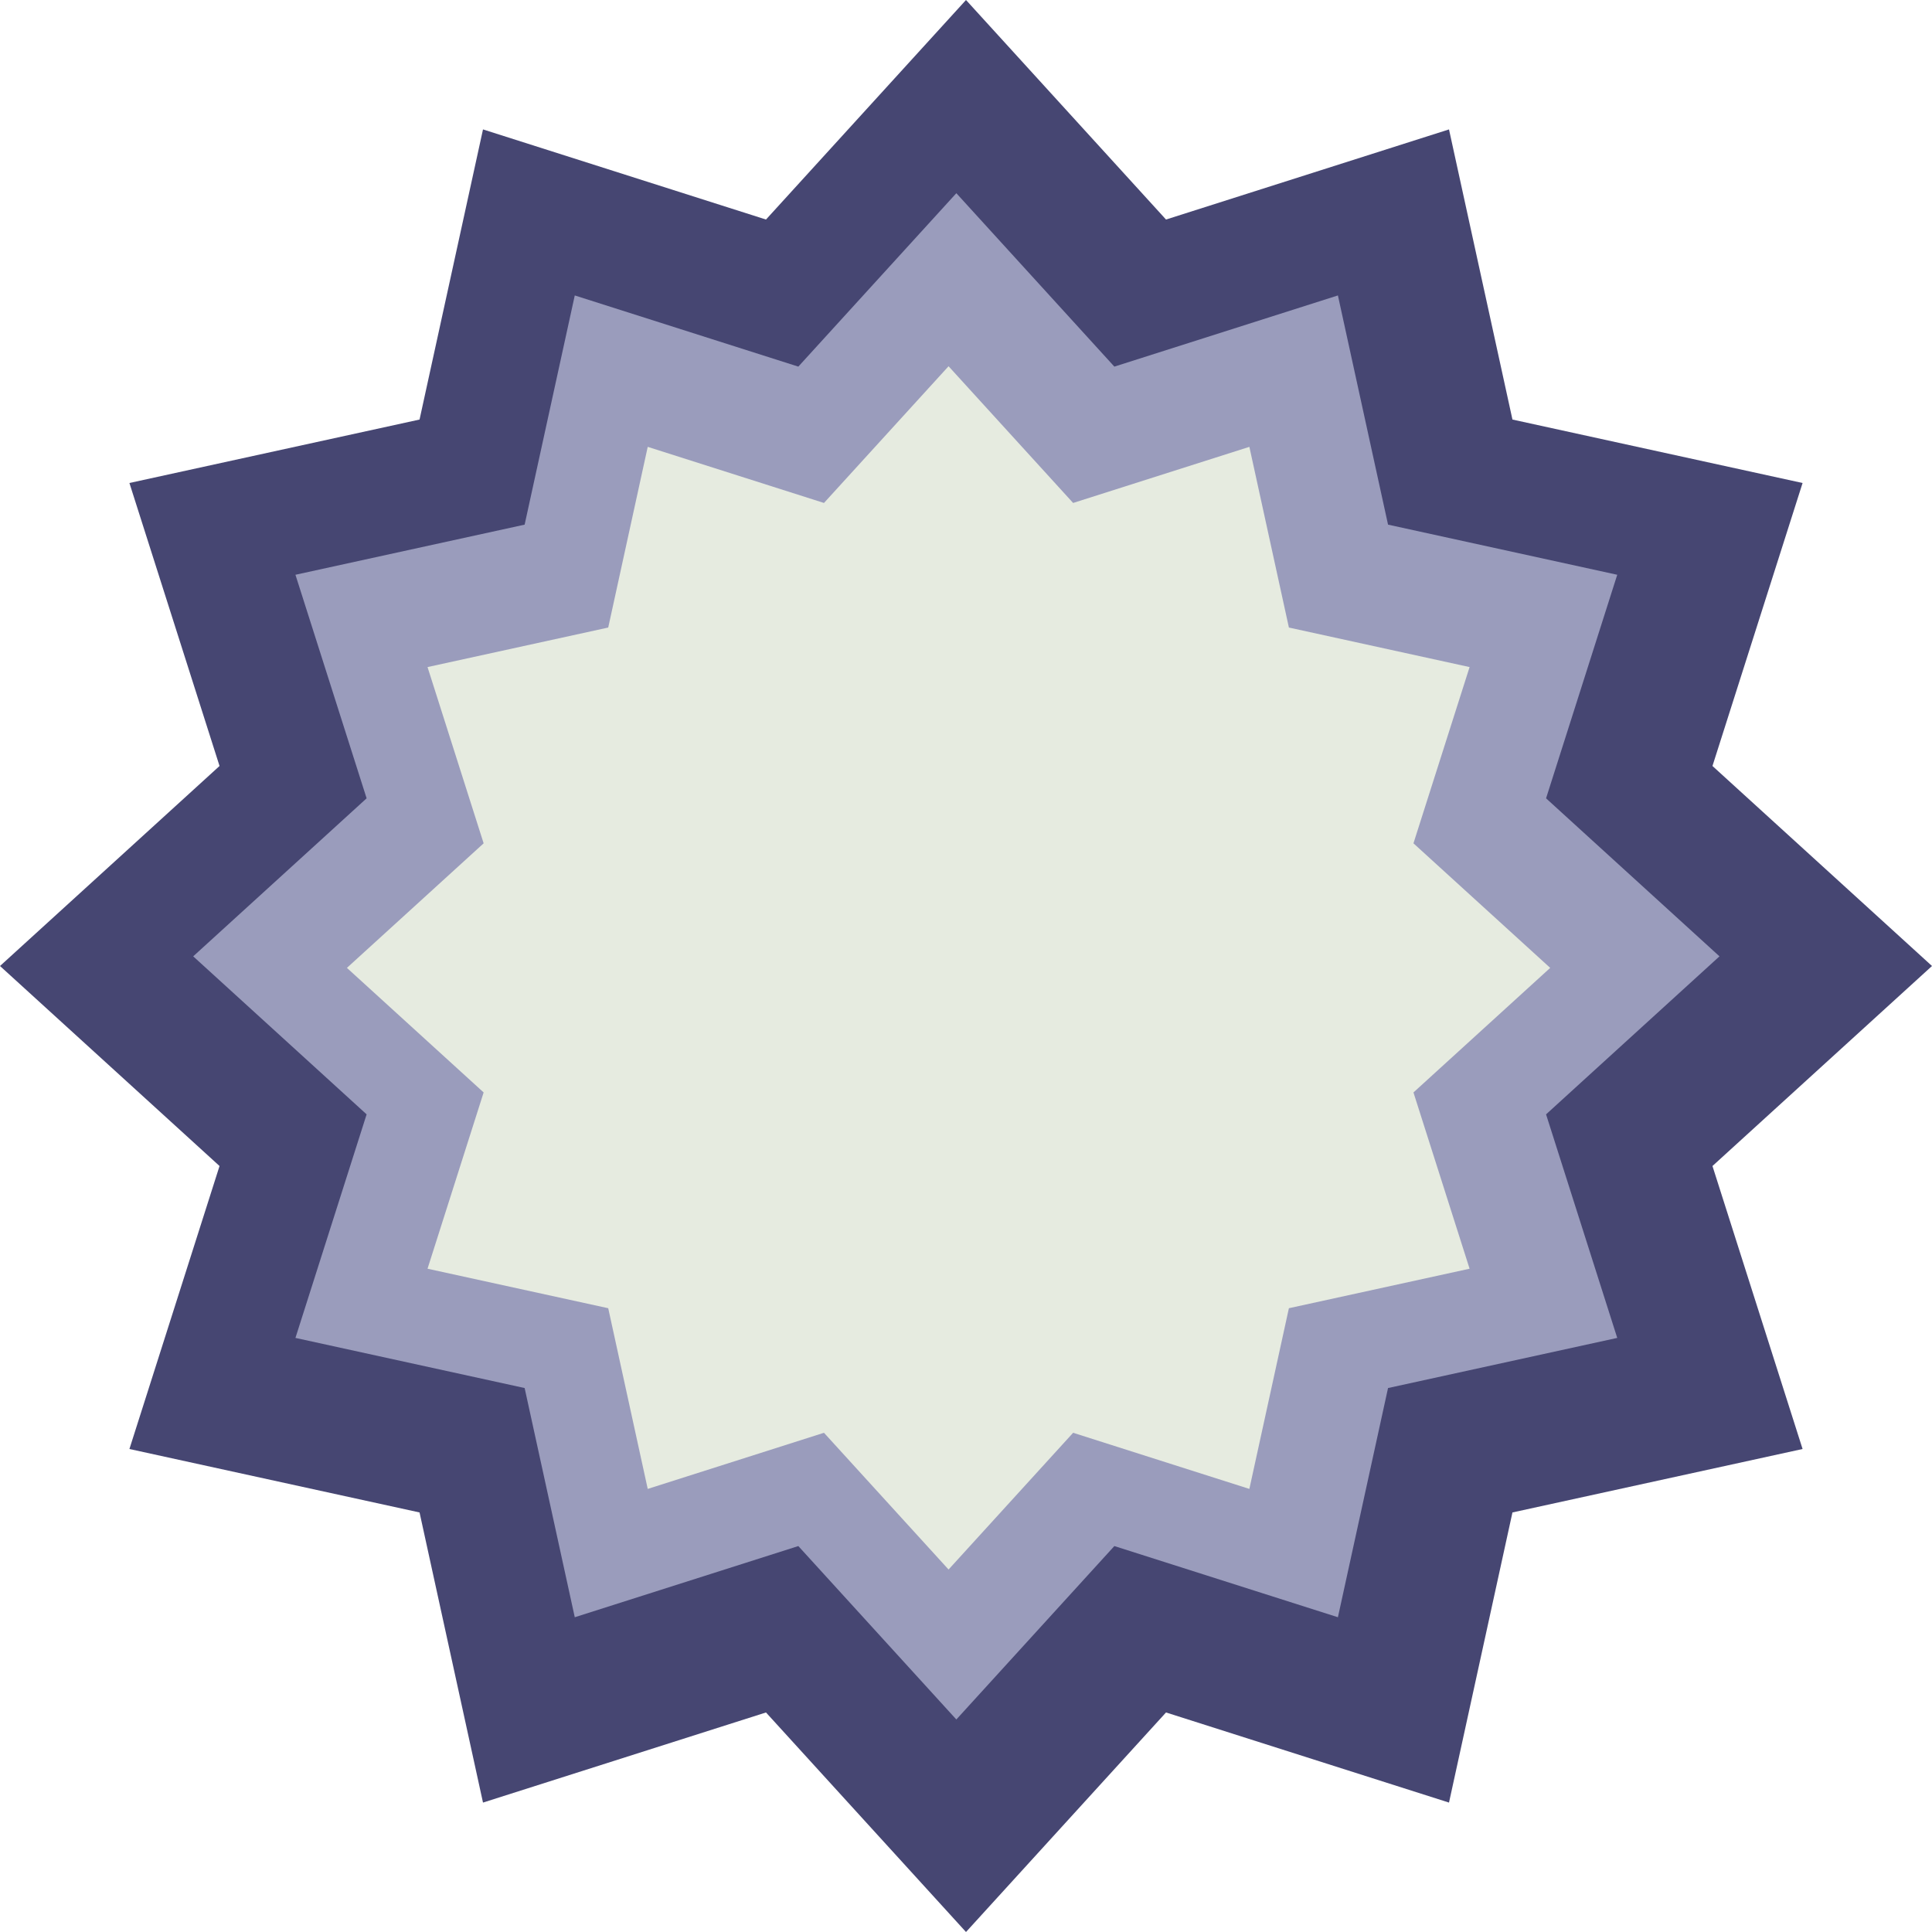 <svg width="76" height="76" viewBox="0 0 76 76" fill="none" xmlns="http://www.w3.org/2000/svg">
<path d="M38 0L45.868 8.636L57 5.091L59.496 16.504L70.909 19L67.364 30.132L76 38L67.364 45.868L70.909 57L59.496 59.496L57 70.909L45.868 67.364L38 76L30.132 67.364L19 70.909L16.504 59.496L5.091 57L8.636 45.868L0 38L8.636 30.132L5.091 19L16.504 16.504L19 5.091L30.132 8.636L38 0Z" fill="#464672"/>
<path d="M37.62 7.6L43.836 14.422L52.63 11.622L54.602 20.638L63.618 22.61L60.818 31.404L67.64 37.62L60.818 43.836L63.618 52.63L54.602 54.602L52.63 63.618L43.836 60.818L37.62 67.64L31.404 60.818L22.61 63.618L20.638 54.602L11.622 52.63L14.422 43.836L7.6 37.62L14.422 31.404L11.622 22.61L20.638 20.638L22.61 11.622L31.404 14.422L37.62 7.6Z" fill="#9A9CBC"/>
<path d="M37.314 14.407L42.214 19.785L49.147 17.578L50.702 24.686L57.81 26.241L55.602 33.174L60.981 38.074L55.602 42.974L57.81 49.908L50.702 51.462L49.147 58.57L42.214 56.362L37.314 61.741L32.413 56.362L25.48 58.57L23.926 51.462L16.818 49.908L19.025 42.974L13.647 38.074L19.025 33.174L16.818 26.241L23.926 24.686L25.48 17.578L32.413 19.785L37.314 14.407Z" fill="#E6EBE0"/>
</svg>
